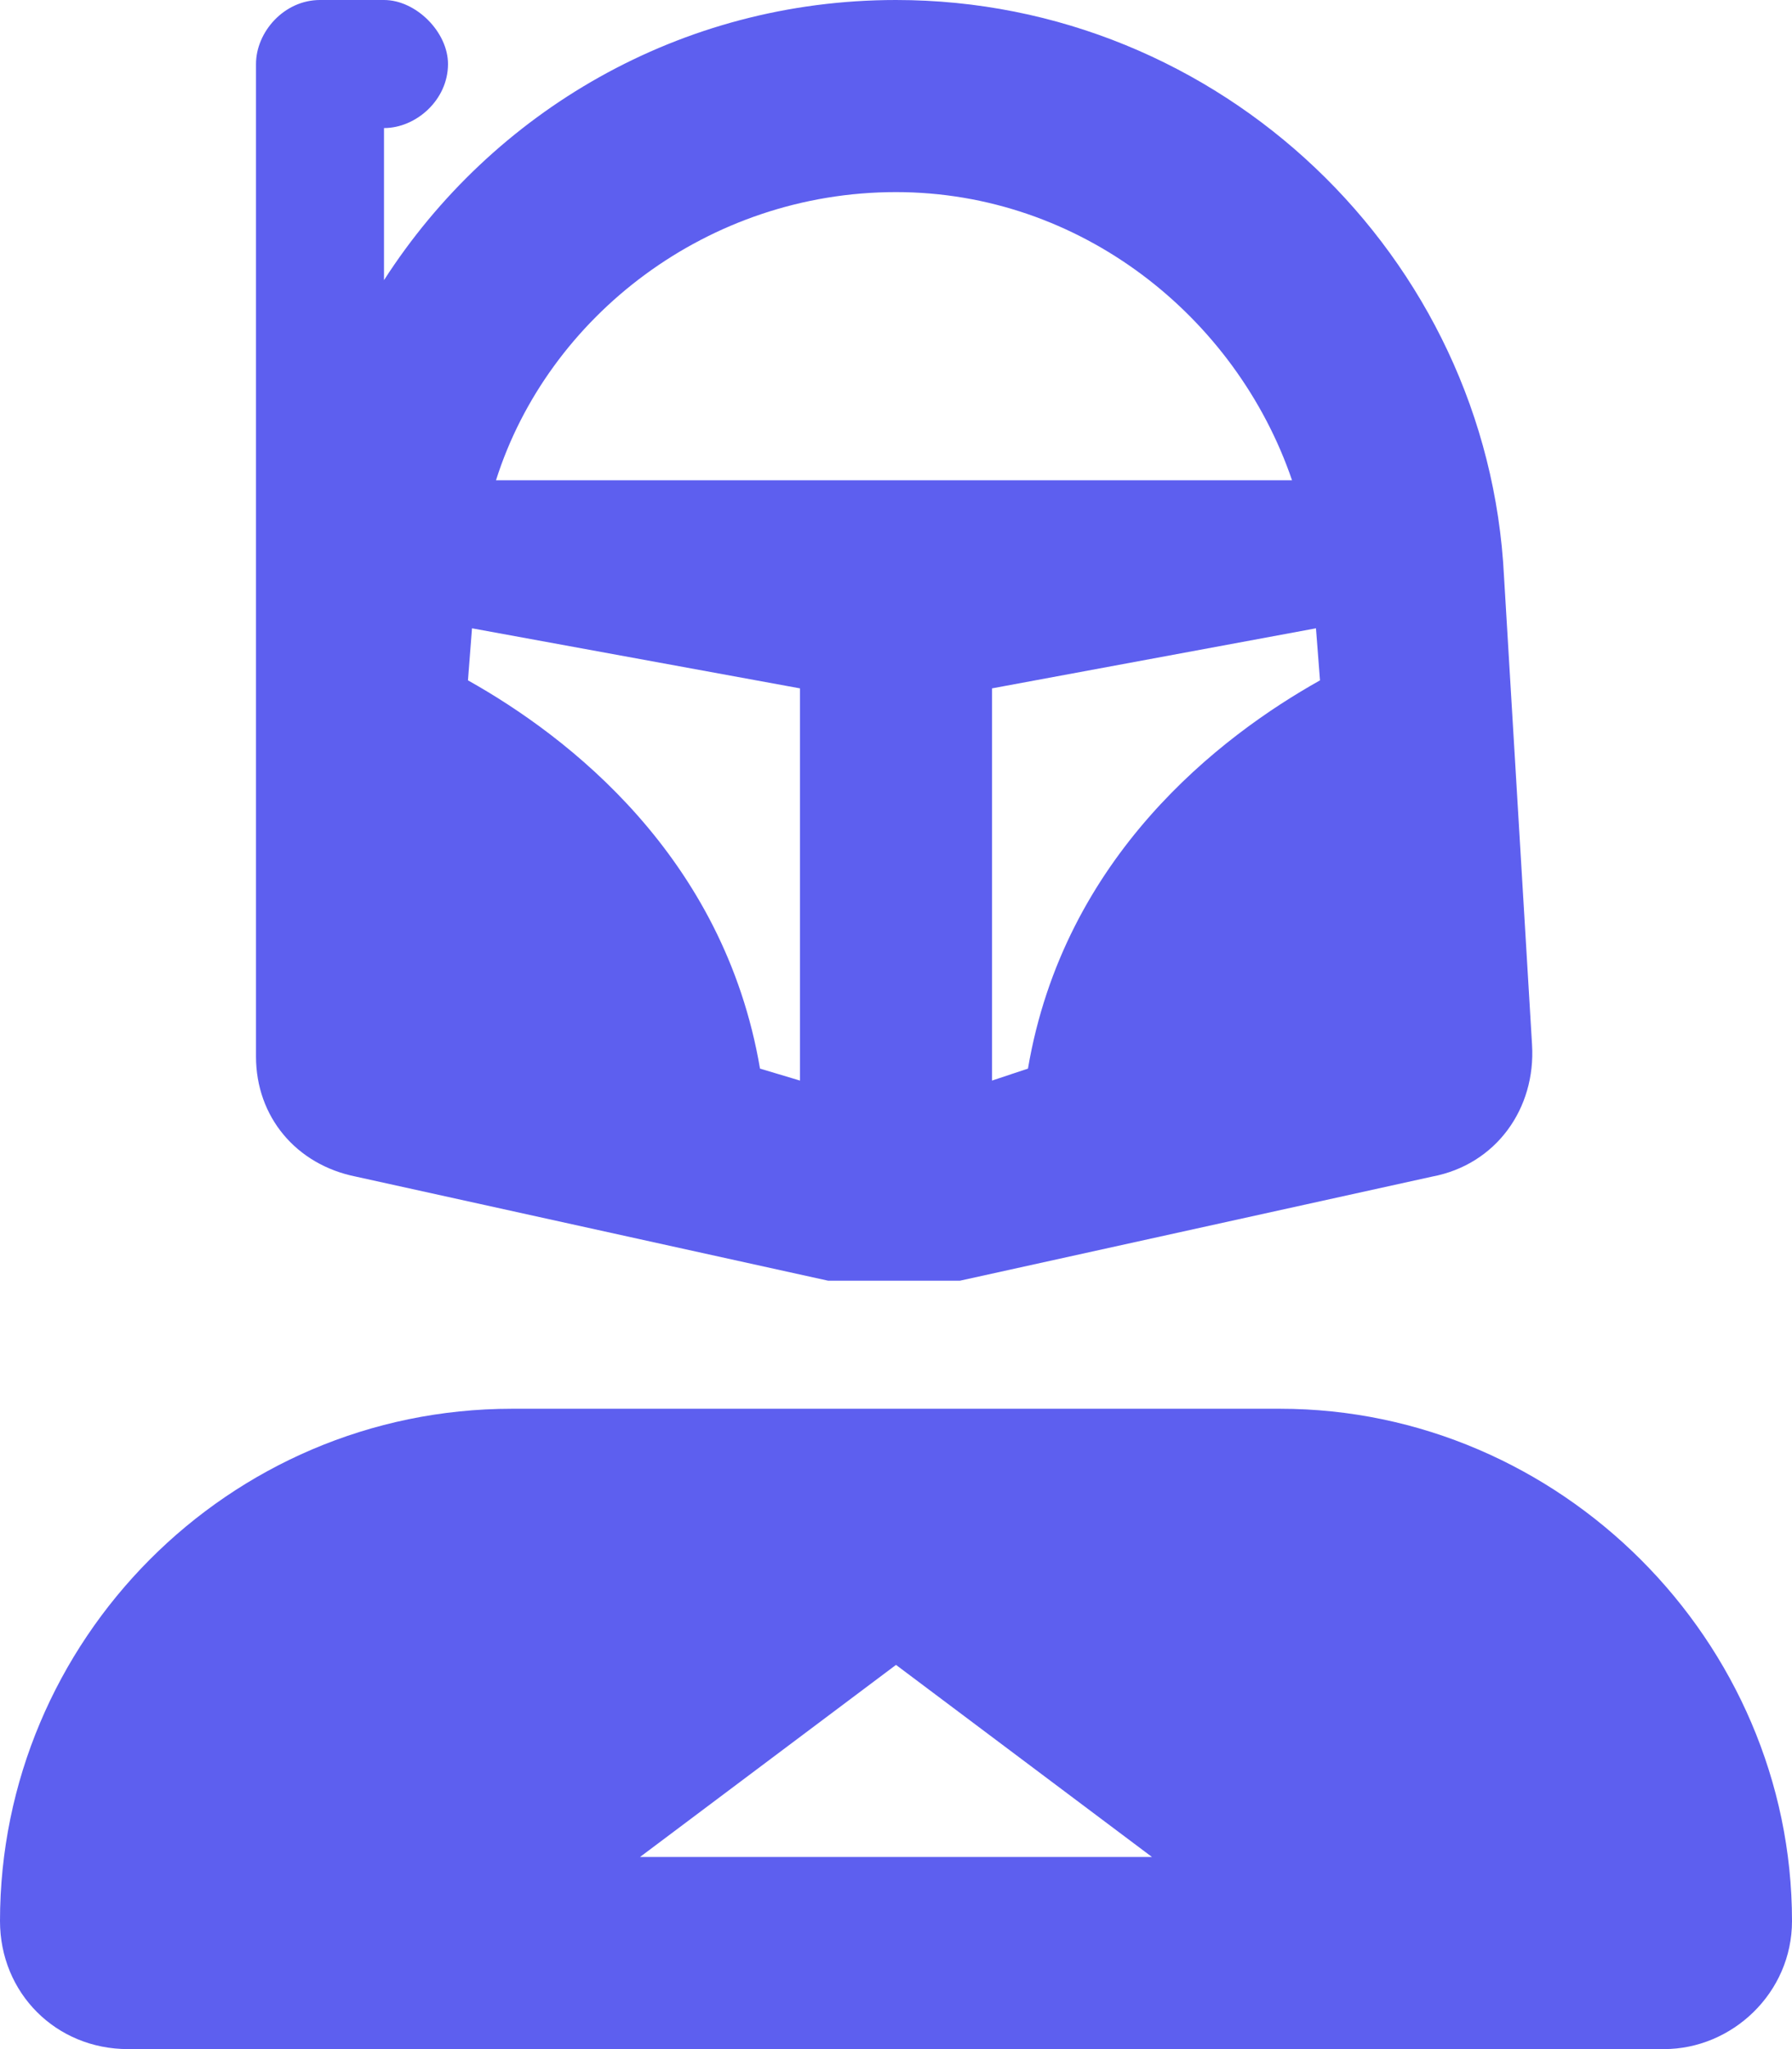 <svg width="28" height="32" viewBox="0 0 28 32" fill="none" xmlns="http://www.w3.org/2000/svg">
<path d="M5.562 18.375L12.938 20H15L22.375 18.375C23.375 18.188 24 17.312 23.938 16.312L23.5 9C23.25 4 19.062 0 14 0C10.625 0 7.688 1.75 6 4.375V2C6.5 2 7 1.562 7 1C7 0.5 6.5 0 6 0H5C4.438 0 4 0.5 4 1V16.5C4 17.438 4.625 18.188 5.562 18.375ZM20.562 9.812L20.625 10.625C19.062 11.5 16.625 13.375 16.062 16.688L15.5 16.875V10.75L20.562 9.812ZM14 3C16.875 3 19.312 4.938 20.188 7.5H7.75C8.562 4.938 11.062 3 14 3ZM7.375 9.812L12.5 10.75V16.875L11.875 16.688C11.312 13.375 8.875 11.5 7.312 10.625L7.375 9.812ZM20 22H8C3.562 22 0 25.625 0 30C0 31.125 0.875 32 2 32H26C27.062 32 28 31.125 28 30C28 25.625 24.375 22 20 22ZM10 29L14 26L18 29H10Z" fill="#5D5FEF"/>
</svg>
